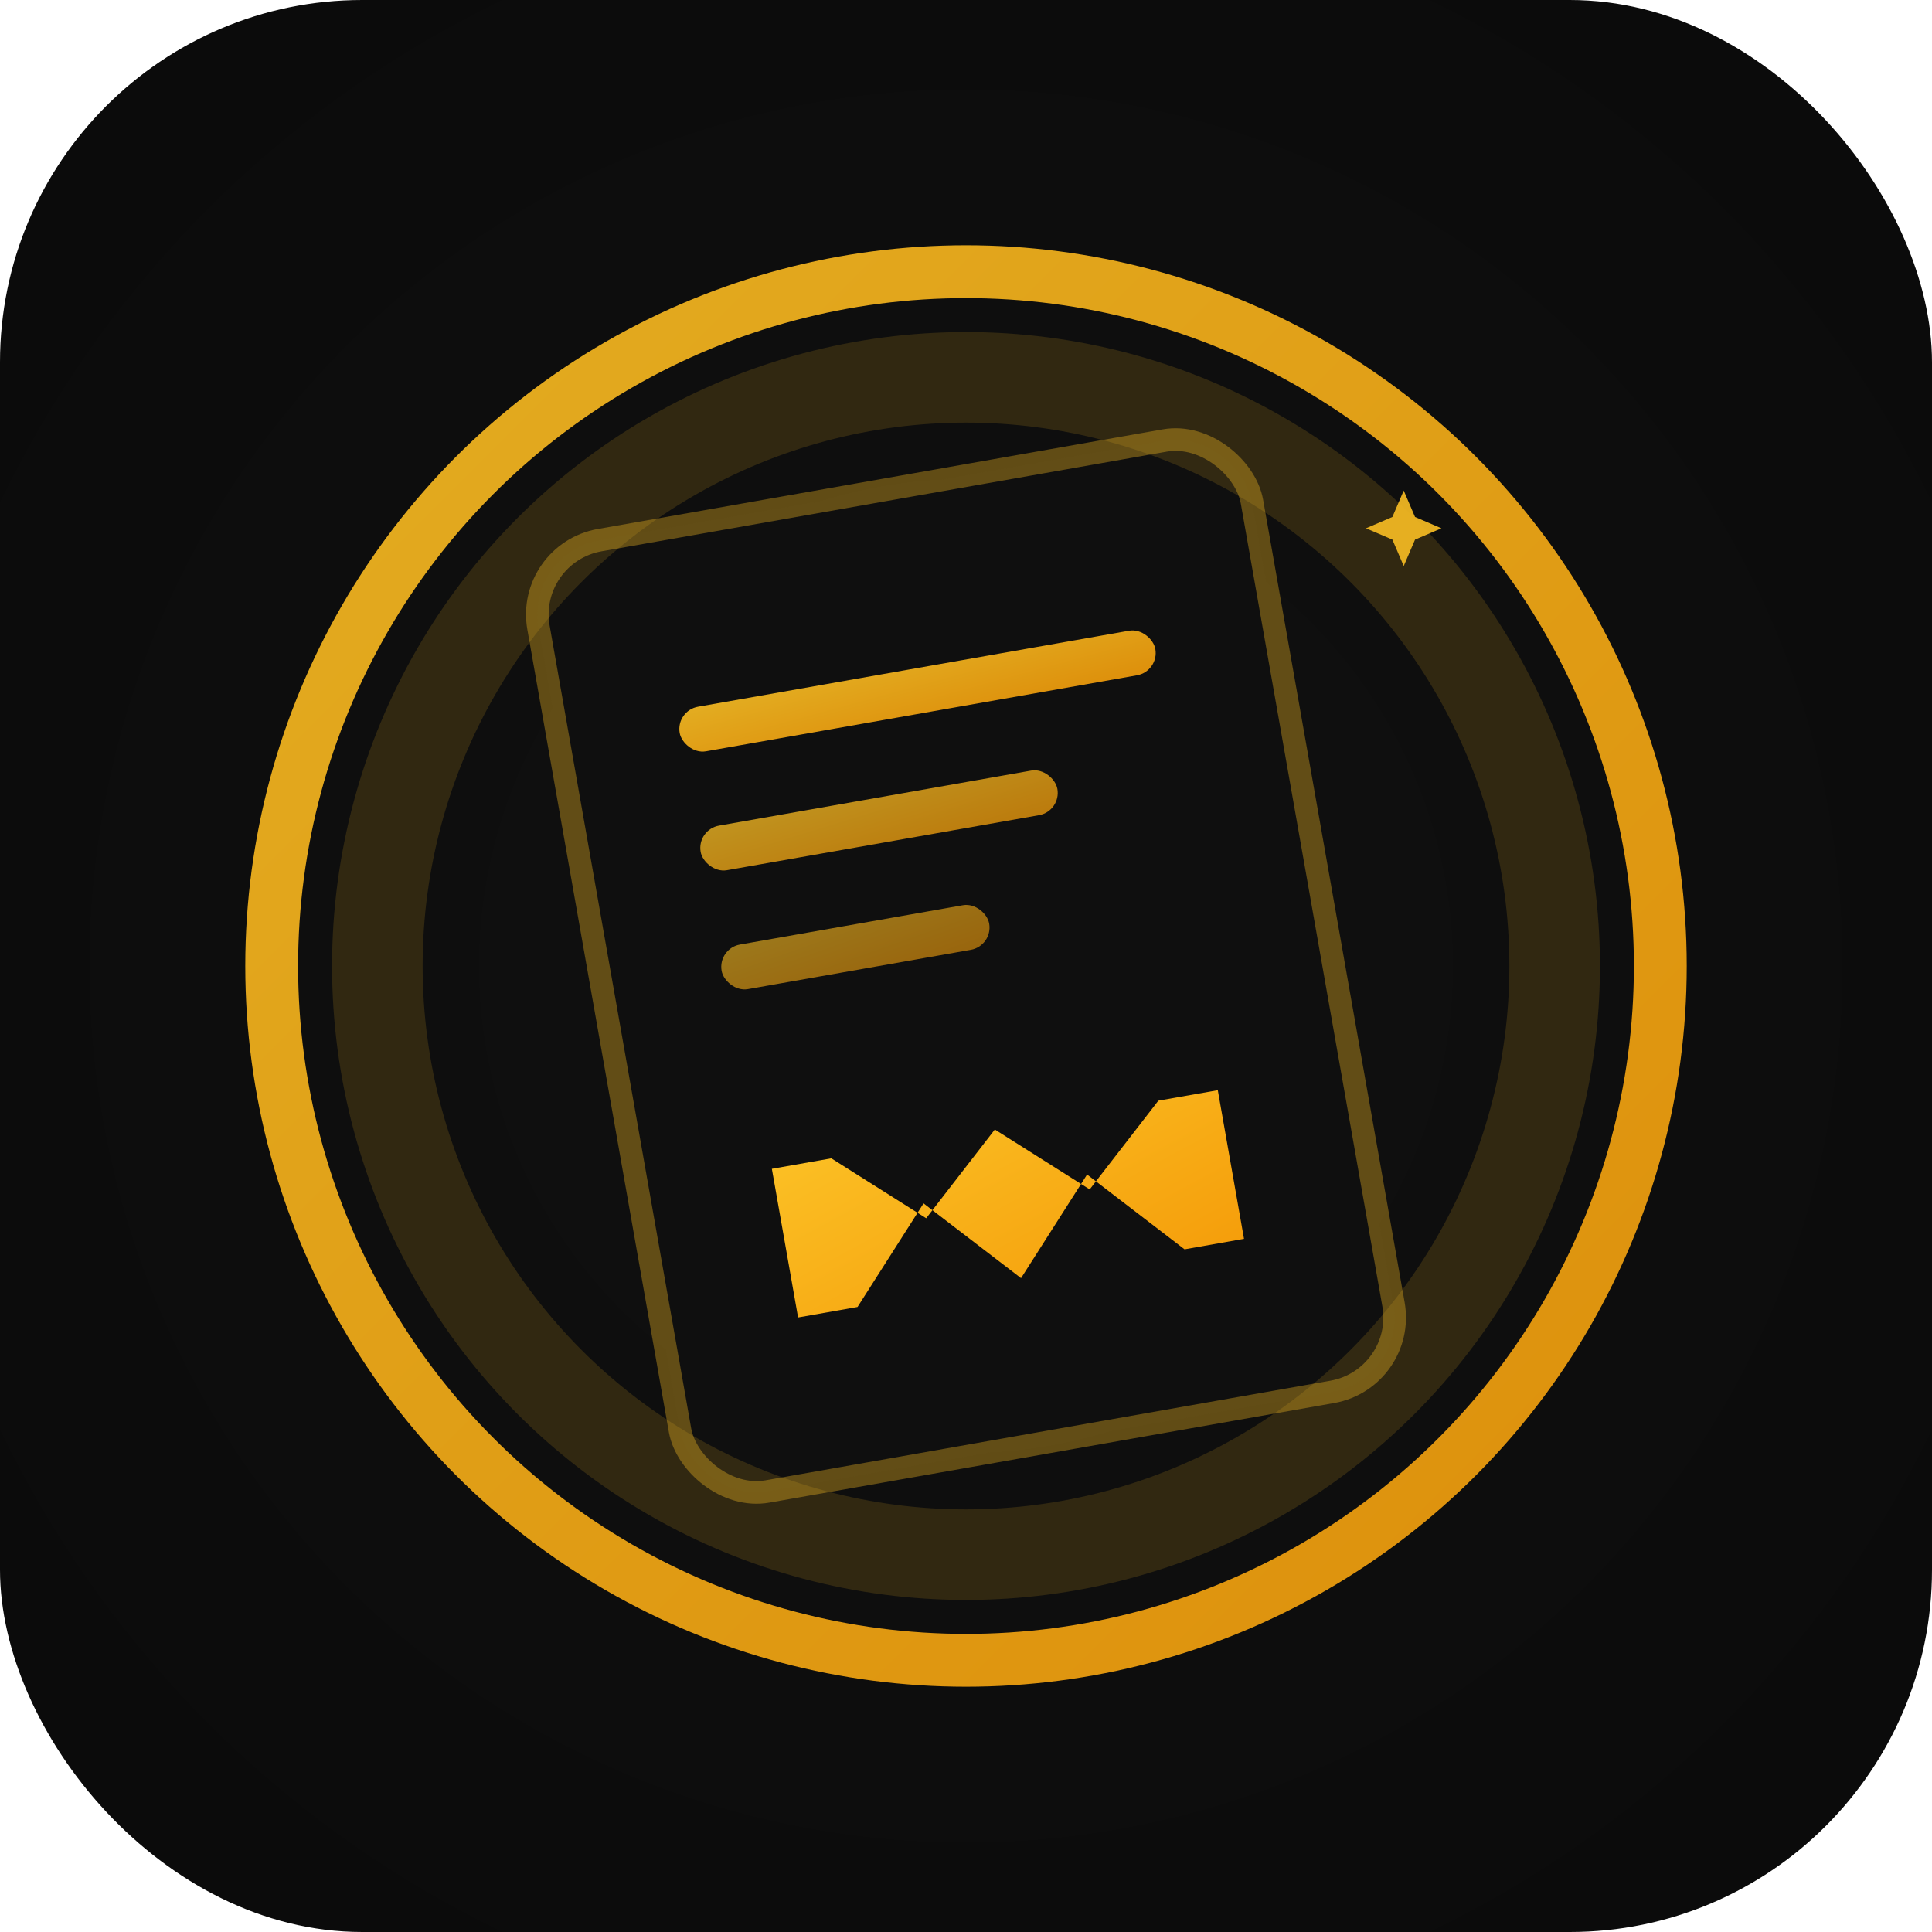 <?xml version="1.0" encoding="UTF-8"?>
<svg width="512" height="512" viewBox="0 0 512 512" fill="none" xmlns="http://www.w3.org/2000/svg">
  <!-- Background -->
  <defs>
    <radialGradient id="bg" cx="50%" cy="50%" r="70%">
      <stop offset="0%" stop-color="#111111"/>
      <stop offset="100%" stop-color="#0a0a0a"/>
    </radialGradient>
    <linearGradient id="gold" x1="0" y1="0" x2="1" y2="1">
      <stop offset="0%" stop-color="#fbbf24"/>
      <stop offset="100%" stop-color="#f59e0b"/>
    </linearGradient>
    <filter id="softGlow" x="-50%" y="-50%" width="200%" height="200%">
      <feGaussianBlur stdDeviation="6" result="blur"/>
      <feMerge>
        <feMergeNode in="blur"/>
        <feMergeNode in="SourceGraphic"/>
      </feMerge>
    </filter>
  </defs>

  <rect width="512" height="512" rx="96" fill="url(#bg)"/>

  <!-- Outer ring -->
  <circle cx="256" cy="256" r="184" stroke="url(#gold)" stroke-width="14" opacity="0.9"/>

  <!-- Card silhouette (tilted) -->
  <g transform="translate(256,256) rotate(-10)">
    <rect x="-96" y="-128" width="192" height="256" rx="20" fill="#0f0f0f" stroke="#fbbf24" stroke-opacity="0.35" stroke-width="6"/>
    <!-- Data bars -->
    <rect x="-64" y="-80" width="128" height="12" rx="6" fill="url(#gold)" opacity="0.9"/>
    <rect x="-64" y="-48" width="96" height="12" rx="6" fill="url(#gold)" opacity="0.75"/>
    <rect x="-64" y="-16" width="72" height="12" rx="6" fill="url(#gold)" opacity="0.6"/>
    <!-- Monogram M (forge feel) -->
    <path d="M -60 44 L -60 84 L -44 84 L -22 60 L 0 84 L 22 60 L 44 84 L 60 84 L 60 44 L 44 44 L 22 64 L 0 44 L -22 64 L -44 44 Z" fill="url(#gold)" filter="url(#softGlow)"/>
  </g>

  <!-- Spark -->
  <g transform="translate(372,140)">
    <path d="M0 -10 L3 -3 L10 0 L3 3 L0 10 L-3 3 L-10 0 L-3 -3 Z" fill="#fbbf24" opacity="0.9"/>
  </g>

  <!-- Subtle inner glow -->
  <circle cx="256" cy="256" r="156" fill="none" stroke="#fbbf24" stroke-opacity="0.15" stroke-width="24"/>

  <title>MTGTools Discord Icon</title>
</svg>


